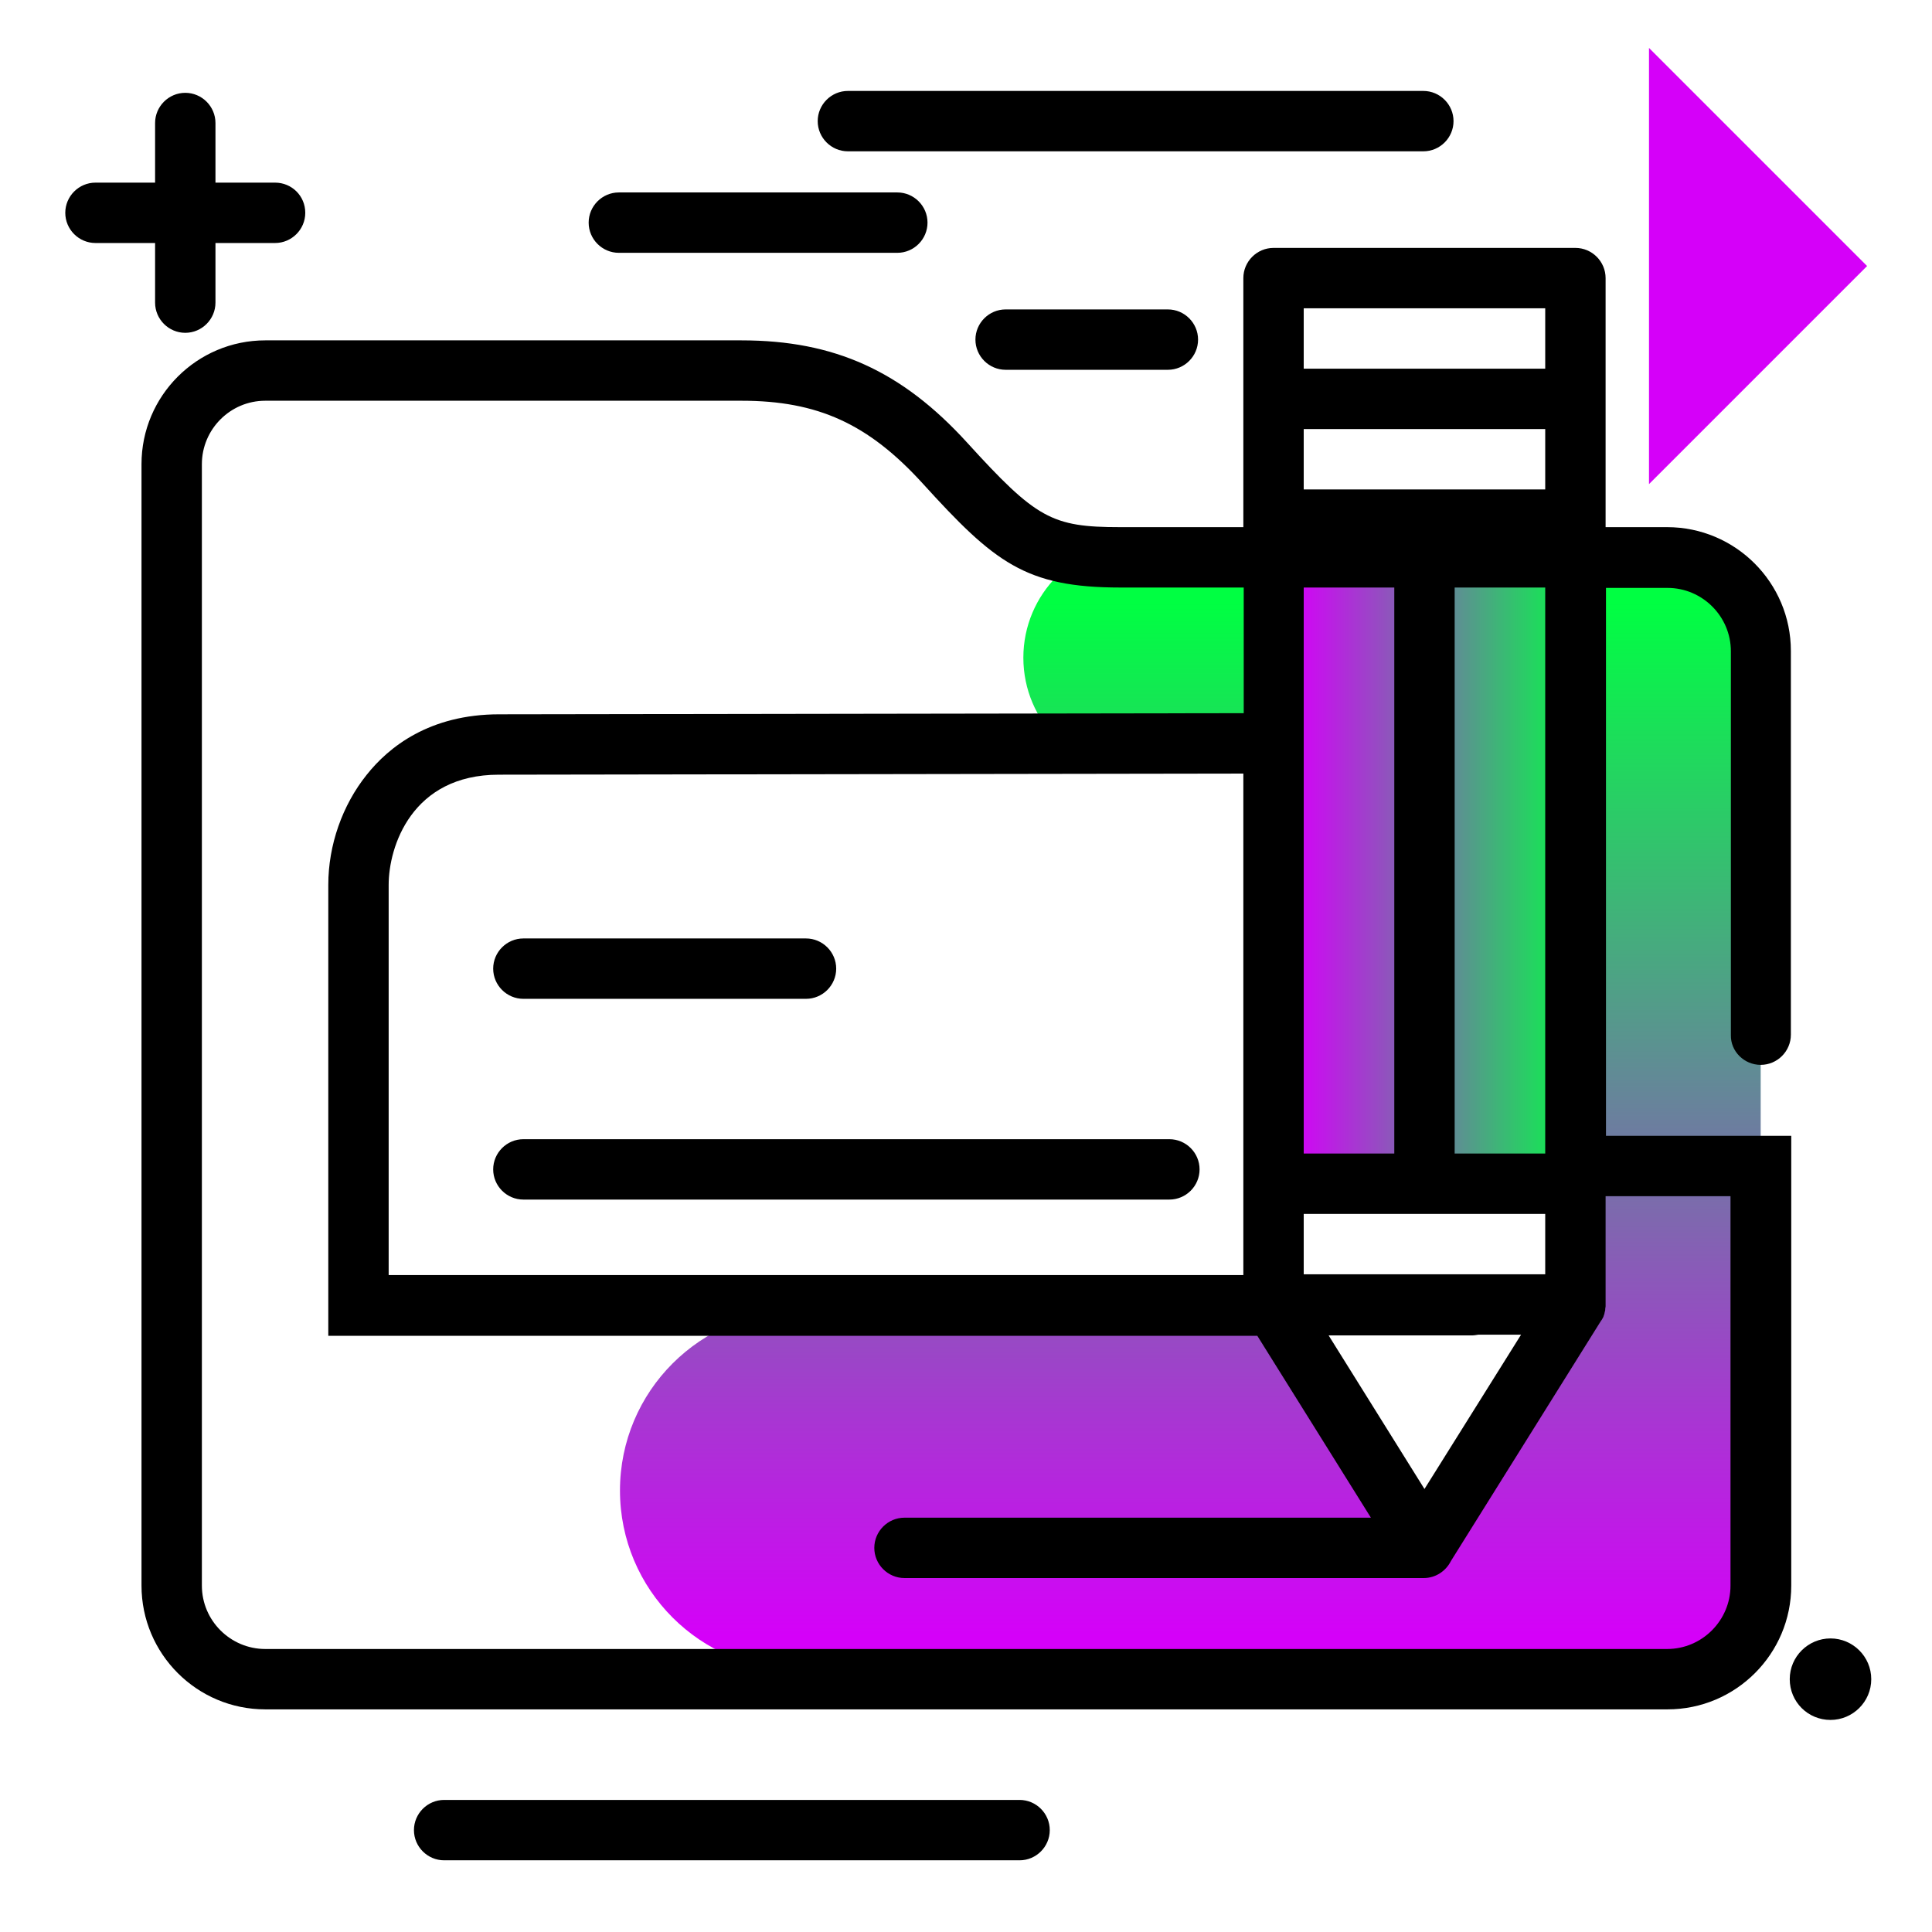<svg version="1.1" id="Layer_1" xmlns="http://www.w3.org/2000/svg" xmlns:xlink="http://www.w3.org/1999/xlink" x="0px" y="0px" viewBox="0 0 512 512" enable-background="new 0 0 512 512" xml:space="preserve">
<path fill="rgb(213, 0, 249)" class="primary-color" d="M437,12.7l57.8,57.8L437,128.3V12.7z"></path>
<path d="M80.9,56.4c0,4.4-3.6,8-8,8H57.1v15.8c0,4.4-3.6,8-8,8s-8-3.6-8-8V64.4H25.3c-4.4,0-8-3.6-8-8s3.6-8,8-8h15.8V32.6
	c0-4.4,3.6-8,8-8s8,3.6,8,8v15.8h15.8C77.3,48.4,80.9,51.9,80.9,56.4z M309.5,82h-43c-4.4,0-8,3.6-8,8s3.6,8,8,8h43c4.4,0,8-3.6,8-8
	S313.9,82,309.5,82z M164,67h73.8c4.4,0,8-3.6,8-8s-3.6-8-8-8H164c-4.4,0-8,3.6-8,8S159.6,67,164,67z M485.1,434.2
	c-5.9,0-10.8,4.8-10.8,10.8s4.8,10.8,10.8,10.8c5.9,0,10.8-4.8,10.8-10.8S491,434.2,485.1,434.2z M377.2,24.1H224.7
	c-4.4,0-8,3.6-8,8s3.6,8,8,8h152.5c4.4,0,8-3.6,8-8S381.6,24.1,377.2,24.1z M270.2,477H117.7c-4.4,0-8,3.6-8,8s3.6,8,8,8h152.5
	c4.4,0,8-3.6,8-8S274.6,477,270.2,477z"></path>
<linearGradient id="SVGID_1_" gradientUnits="userSpaceOnUse" x1="315.473" y1="433.941" x2="315.473" y2="159.685" class="gradient-element">
	<stop offset="0" class="primary-color-gradient" style="stop-color: rgb(213, 0, 249)"></stop>
	<stop offset="1" class="secondary-color-gradient" style="stop-color: rgb(0, 255, 66)"></stop>
</linearGradient>
<path fill="url(#SVGID_1_)" d="M466.6,181.7v135.8v3.6v95c0,14.3-11.6,25.8-25.8,25.8h-22.2v0.7H211.9c-26.3,0-47.6-21.3-47.6-47.6
	v0c0-26.3,21.3-47.6,47.6-47.6h126.6l38.9,62.3l38.9-62.3h0.6v-1l0.5-0.7H417v-24.6v-3.6V204.9H301.8c-16.9,0-30.6-13.7-30.6-30.6
	c0-16.9,13.7-30.6,30.6-30.6H417h11.5h6.2v0.5C452.8,147.2,466.6,162.8,466.6,181.7z"></path>
<linearGradient id="SVGID_2_" gradientUnits="userSpaceOnUse" x1="342.782" y1="225.712" x2="419.498" y2="225.712">
	<stop offset="0" class="primary-color-gradient" style="stop-color: rgb(213, 0, 249)"></stop>
	<stop offset="1" class="secondary-color-gradient" style="stop-color: rgb(0, 255, 66)"></stop>
</linearGradient>
<path fill="url(#SVGID_2_)" d="M419.5,137.7v176h-76.7v-176H419.5z"></path>
<path d="M466.6,282.2c4.4,0,8-3.6,8-8V172.5c0-18.1-14.7-32.8-32.8-32.8h-16.3v-2v-32v-32c0-4.4-3.6-8-8-8h-80c-4.4,0-8,3.6-8,8v32
	v32v2h-32.7c-18.1,0-22.2-2.3-40.5-22.4c-17.3-19-35.2-27.1-59.8-27.1H70.3c-18.1,0-32.8,14.7-32.8,32.8v297.2
	c0,18.1,14.7,32.8,32.8,32.8h371.6c18.1,0,32.8-14.7,32.8-32.8V301h-49.1V155.8h16.3c9.2,0,16.8,7.5,16.8,16.8v101.7
	C458.6,278.6,462.2,282.2,466.6,282.2z M377.5,394.6l-25.4-40.7H390c0.6,0,1.2-0.1,1.8-0.2h11.3L377.5,394.6z M409.5,129.7h-32h-32
	v-16h64V129.7z M329.5,313.7v24.2H103V234.5c0-10.1,6.1-29.2,29.2-29.2l197.3-0.3V313.7z M409.5,321.7v16h-64v-16h32H409.5z
	 M345.5,305.7v-150h24v150H345.5z M345.5,81.7h64v16h-64V81.7z M458.6,420.2c0,9.2-7.5,16.8-16.8,16.8H70.3
	c-9.2,0-16.8-7.5-16.8-16.8V123c0-9.2,7.5-16.8,16.8-16.8h126.2c20.2,0,33.6,6.1,48,21.9c19,20.9,27.2,27.6,52.4,27.6h32.7V189
	l-197.3,0.3c-18.5,0-29.3,8.7-35.1,16C90.7,213.4,87,224,87,234.5v119.5h246.2l30.1,48.2H239.7c-4.4,0-8,3.6-8,8s3.6,8,8,8h137.6
	c3.2,0,5.9-1.9,7.2-4.5l39.8-63.7c0,0,0-0.1,0.1-0.1c0.1-0.2,0.3-0.5,0.4-0.7c0-0.1,0.1-0.1,0.1-0.2c0.1-0.3,0.2-0.6,0.3-0.9
	c0,0,0-0.1,0-0.1c0.1-0.3,0.1-0.5,0.2-0.8c0-0.1,0-0.2,0-0.3c0-0.2,0.1-0.5,0.1-0.7c0-0.1,0-0.2,0-0.3c0,0,0-0.1,0-0.1V317h33.1
	V420.2z M409.5,305.7h-24v-150h24V305.7z M130.7,256.7c0-4.4,3.6-8,8-8h74.9c4.4,0,8,3.6,8,8s-3.6,8-8,8h-74.9
	C134.3,264.7,130.7,261.1,130.7,256.7z M138.7,301.9h171.2c4.4,0,8,3.6,8,8s-3.6,8-8,8H138.7c-4.4,0-8-3.6-8-8
	S134.3,301.9,138.7,301.9z"></path>
</svg>